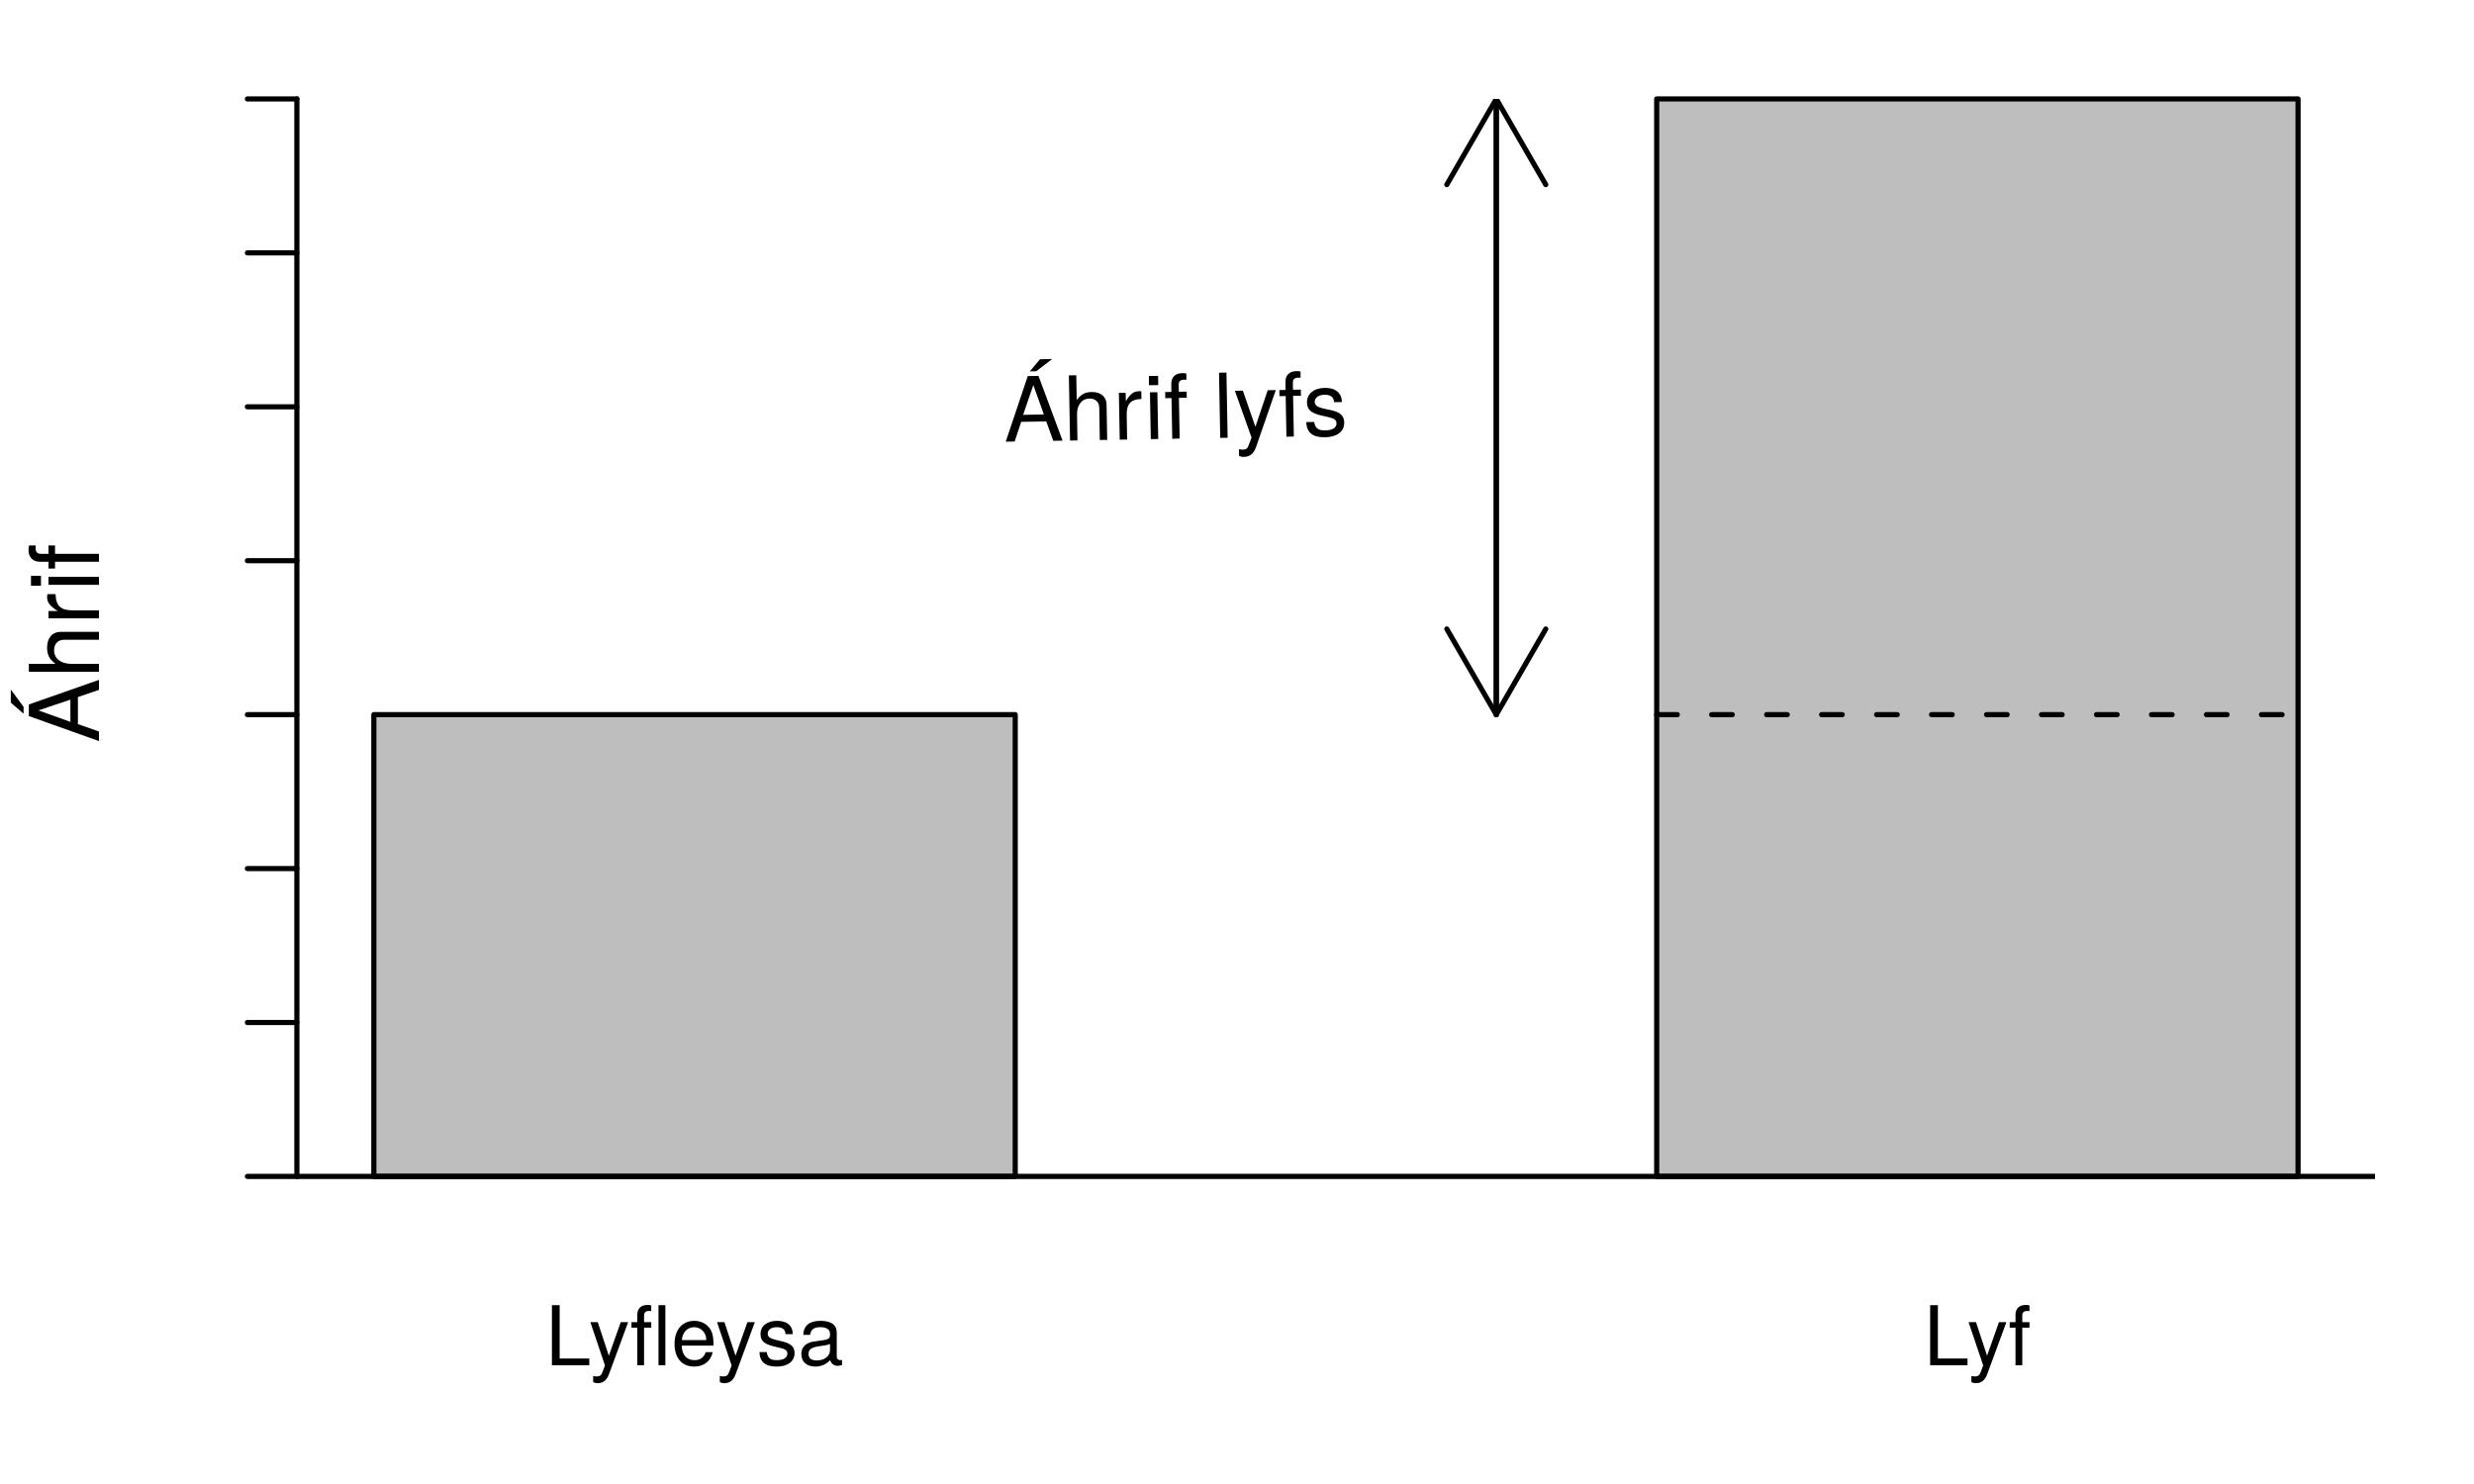 <?xml version="1.0" encoding="UTF-8"?>
<svg xmlns="http://www.w3.org/2000/svg" xmlns:xlink="http://www.w3.org/1999/xlink" width="360pt" height="216pt" viewBox="0 0 360 216" version="1.1">
<defs>
<g>
<symbol overflow="visible" id="glyph0-0">
<path style="stroke:none;" d=""/>
</symbol>
<symbol overflow="visible" id="glyph0-1">
<path style="stroke:none;" d="M 6.391 0 L 6.391 -0.984 L 2.078 -0.984 L 2.078 -8.75 L 0.953 -8.75 L 0.953 0 Z M 6.391 0 "/>
</symbol>
<symbol overflow="visible" id="glyph0-2">
<path style="stroke:none;" d="M 5.734 -6.281 L 4.656 -6.281 L 2.922 -1.391 L 1.312 -6.281 L 0.234 -6.281 L 2.359 0.031 L 1.984 1.016 C 1.812 1.469 1.609 1.625 1.172 1.625 C 1.031 1.625 0.859 1.609 0.641 1.562 L 0.641 2.453 C 0.859 2.562 1.062 2.609 1.312 2.609 C 2.031 2.609 2.609 2.219 2.938 1.312 Z M 5.734 -6.281 "/>
</symbol>
<symbol overflow="visible" id="glyph0-3">
<path style="stroke:none;" d="M 3.094 -5.469 L 3.094 -6.281 L 2.047 -6.281 L 2.047 -7.266 C 2.047 -7.688 2.297 -7.906 2.75 -7.906 C 2.828 -7.906 2.875 -7.906 3.094 -7.891 L 3.094 -8.719 C 2.875 -8.766 2.734 -8.781 2.531 -8.781 C 1.609 -8.781 1.062 -8.25 1.062 -7.359 L 1.062 -6.281 L 0.219 -6.281 L 0.219 -5.469 L 1.062 -5.469 L 1.062 0 L 2.047 0 L 2.047 -5.469 Z M 3.094 -5.469 "/>
</symbol>
<symbol overflow="visible" id="glyph0-4">
<path style="stroke:none;" d="M 1.812 0 L 1.812 -8.75 L 0.812 -8.75 L 0.812 0 Z M 1.812 0 "/>
</symbol>
<symbol overflow="visible" id="glyph0-5">
<path style="stroke:none;" d="M 6.156 -2.859 C 6.156 -3.766 6.078 -4.344 5.906 -4.812 C 5.5 -5.844 4.531 -6.469 3.359 -6.469 C 1.609 -6.469 0.484 -5.172 0.484 -3.109 C 0.484 -1.047 1.578 0.188 3.344 0.188 C 4.781 0.188 5.766 -0.641 6.031 -1.906 L 5.016 -1.906 C 4.734 -1.078 4.172 -0.75 3.375 -0.75 C 2.328 -0.75 1.547 -1.422 1.531 -2.859 Z M 5.094 -3.75 C 5.094 -3.75 5.094 -3.703 5.078 -3.672 L 1.547 -3.672 C 1.625 -4.781 2.344 -5.547 3.344 -5.547 C 4.328 -5.547 5.094 -4.734 5.094 -3.75 Z M 5.094 -3.75 "/>
</symbol>
<symbol overflow="visible" id="glyph0-6">
<path style="stroke:none;" d="M 5.516 -1.766 C 5.516 -2.703 4.984 -3.172 3.734 -3.469 L 2.766 -3.703 C 1.953 -3.891 1.609 -4.156 1.609 -4.594 C 1.609 -5.172 2.125 -5.547 2.938 -5.547 C 3.75 -5.547 4.172 -5.203 4.203 -4.531 L 5.25 -4.531 C 5.25 -5.766 4.422 -6.469 2.969 -6.469 C 1.516 -6.469 0.562 -5.719 0.562 -4.547 C 0.562 -3.562 1.062 -3.094 2.562 -2.734 L 3.484 -2.516 C 4.188 -2.344 4.469 -2.141 4.469 -1.688 C 4.469 -1.094 3.875 -0.75 3 -0.75 C 2.094 -0.75 1.594 -0.953 1.469 -1.922 L 0.406 -1.922 C 0.453 -0.469 1.266 0.188 2.922 0.188 C 4.5 0.188 5.516 -0.547 5.516 -1.766 Z M 5.516 -1.766 "/>
</symbol>
<symbol overflow="visible" id="glyph0-7">
<path style="stroke:none;" d="M 6.422 -0.031 L 6.422 -0.781 C 6.312 -0.75 6.266 -0.75 6.203 -0.75 C 5.859 -0.75 5.656 -0.938 5.656 -1.25 L 5.656 -4.75 C 5.656 -5.875 4.844 -6.469 3.297 -6.469 C 1.781 -6.469 0.844 -5.875 0.781 -4.422 L 1.781 -4.422 C 1.875 -5.203 2.328 -5.547 3.266 -5.547 C 4.156 -5.547 4.672 -5.203 4.672 -4.609 L 4.672 -4.344 C 4.672 -3.922 4.422 -3.75 3.625 -3.641 C 2.203 -3.469 1.984 -3.422 1.609 -3.266 C 0.875 -2.969 0.5 -2.406 0.5 -1.625 C 0.5 -0.484 1.297 0.188 2.562 0.188 C 3.375 0.188 4.156 -0.156 4.703 -0.75 C 4.812 -0.266 5.25 0.078 5.734 0.078 C 5.938 0.078 6.094 0.062 6.422 -0.031 Z M 4.672 -2.172 C 4.672 -1.266 3.75 -0.703 2.781 -0.703 C 2 -0.703 1.547 -0.969 1.547 -1.656 C 1.547 -2.312 1.984 -2.609 3.062 -2.766 C 4.109 -2.906 4.328 -2.953 4.672 -3.109 Z M 4.672 -2.172 "/>
</symbol>
<symbol overflow="visible" id="glyph1-0">
<path style="stroke:none;" d=""/>
</symbol>
<symbol overflow="visible" id="glyph1-1">
<path style="stroke:none;" d="M 0 -9.141 L -10.203 -5.562 L -10.203 -3.875 L 0 -0.234 L 0 -1.625 L -3.062 -2.703 L -3.062 -6.641 L 0 -7.688 Z M -4.156 -6.266 L -4.156 -3.031 L -8.812 -4.703 Z M -12.828 -7.734 L -12.828 -5.828 L -10.969 -4.219 L -10.969 -5.219 Z M -12.828 -7.734 "/>
</symbol>
<symbol overflow="visible" id="glyph1-2">
<path style="stroke:none;" d="M 0 -6.797 L -5.547 -6.797 C -6.781 -6.797 -7.547 -5.922 -7.547 -4.5 C -7.547 -3.453 -7.219 -2.828 -6.328 -2.141 L -10.203 -2.141 L -10.203 -0.984 L 0 -0.984 L 0 -2.141 L -4.047 -2.141 C -5.547 -2.141 -6.531 -2.922 -6.531 -4.125 C -6.531 -4.953 -6.047 -5.641 -5.078 -5.641 L 0 -5.641 Z M 0 -6.797 "/>
</symbol>
<symbol overflow="visible" id="glyph1-3">
<path style="stroke:none;" d="M -6.312 -4.5 L -7.5 -4.5 C -7.531 -4.297 -7.547 -4.203 -7.547 -4.047 C -7.547 -3.297 -7.094 -2.719 -6 -2.047 L -7.344 -2.047 L -7.344 -0.984 L 0 -0.984 L 0 -2.141 L -3.812 -2.141 C -5.453 -2.141 -6.281 -2.688 -6.312 -4.5 Z M -6.312 -4.5 "/>
</symbol>
<symbol overflow="visible" id="glyph1-4">
<path style="stroke:none;" d="M 0 -2.141 L -7.344 -2.141 L -7.344 -0.984 L 0 -0.984 Z M -8.438 -2.297 L -9.891 -2.297 L -9.891 -0.844 L -8.438 -0.844 Z M -8.438 -2.297 "/>
</symbol>
<symbol overflow="visible" id="glyph1-5">
<path style="stroke:none;" d="M -6.391 -3.609 L -7.344 -3.609 L -7.344 -2.391 L -8.484 -2.391 C -8.969 -2.391 -9.219 -2.672 -9.219 -3.203 C -9.219 -3.297 -9.219 -3.344 -9.219 -3.609 L -10.172 -3.609 C -10.234 -3.344 -10.25 -3.188 -10.25 -2.953 C -10.25 -1.875 -9.625 -1.234 -8.578 -1.234 L -7.344 -1.234 L -7.344 -0.25 L -6.391 -0.25 L -6.391 -1.234 L 0 -1.234 L 0 -2.391 L -6.391 -2.391 Z M -6.391 -3.609 "/>
</symbol>
<symbol overflow="visible" id="glyph2-0">
<path style="stroke:none;" d=""/>
</symbol>
<symbol overflow="visible" id="glyph2-1">
<path style="stroke:none;" d="M 8.484 -0.156 L 4.984 -9.578 L 3.422 -9.547 L 0.219 0 L 1.516 -0.031 L 2.469 -2.891 L 6.109 -2.953 L 7.141 -0.125 Z M 5.766 -3.969 L 2.75 -3.906 L 4.234 -8.25 Z M 6.969 -12.031 L 5.203 -12 L 3.719 -10.234 L 4.656 -10.25 Z M 6.969 -12.031 "/>
</symbol>
<symbol overflow="visible" id="glyph2-2">
<path style="stroke:none;" d="M 6.312 -0.109 L 6.219 -5.25 C 6.203 -6.406 5.375 -7.094 4.047 -7.078 C 3.094 -7.062 2.5 -6.75 1.875 -5.906 L 1.812 -9.516 L 0.734 -9.5 L 0.906 -0.016 L 1.984 -0.031 L 1.922 -3.781 C 1.891 -5.172 2.609 -6.109 3.719 -6.125 C 4.5 -6.141 5.141 -5.703 5.156 -4.812 L 5.234 -0.094 Z M 6.312 -0.109 "/>
</symbol>
<symbol overflow="visible" id="glyph2-3">
<path style="stroke:none;" d="M 4.062 -5.938 L 4.047 -7.047 C 3.859 -7.078 3.781 -7.062 3.625 -7.062 C 2.938 -7.047 2.406 -6.641 1.797 -5.609 L 1.766 -6.844 L 0.781 -6.828 L 0.906 -0.016 L 1.984 -0.031 L 1.922 -3.562 C 1.891 -5.094 2.391 -5.891 4.062 -5.938 Z M 4.062 -5.938 "/>
</symbol>
<symbol overflow="visible" id="glyph2-4">
<path style="stroke:none;" d="M 1.984 -0.031 L 1.859 -6.844 L 0.781 -6.828 L 0.906 -0.016 Z M 1.984 -7.875 L 1.969 -9.219 L 0.625 -9.203 L 0.641 -7.859 Z M 1.984 -7.875 "/>
</symbol>
<symbol overflow="visible" id="glyph2-5">
<path style="stroke:none;" d="M 3.25 -5.984 L 3.234 -6.875 L 2.094 -6.859 L 2.078 -7.922 C 2.078 -8.375 2.328 -8.609 2.828 -8.609 C 2.906 -8.609 2.953 -8.625 3.203 -8.609 L 3.188 -9.516 C 2.938 -9.562 2.797 -9.562 2.578 -9.562 C 1.562 -9.547 0.984 -8.953 1 -7.984 L 1.016 -6.828 L 0.109 -6.812 L 0.125 -5.922 L 1.031 -5.938 L 1.141 -0.016 L 2.219 -0.047 L 2.109 -5.969 Z M 3.25 -5.984 "/>
</symbol>
<symbol overflow="visible" id="glyph2-6">
<path style="stroke:none;" d=""/>
</symbol>
<symbol overflow="visible" id="glyph2-7">
<path style="stroke:none;" d="M 1.969 -0.031 L 1.797 -9.516 L 0.719 -9.5 L 0.891 -0.016 Z M 1.969 -0.031 "/>
</symbol>
<symbol overflow="visible" id="glyph2-8">
<path style="stroke:none;" d="M 6.094 -6.922 L 4.922 -6.906 L 3.125 -1.578 L 1.297 -6.844 L 0.141 -6.812 L 2.562 -0.016 L 2.156 1.078 C 2 1.562 1.766 1.734 1.312 1.75 C 1.156 1.75 0.969 1.719 0.734 1.672 L 0.75 2.656 C 0.969 2.766 1.188 2.812 1.484 2.797 C 2.25 2.797 2.875 2.359 3.219 1.375 Z M 6.094 -6.922 "/>
</symbol>
<symbol overflow="visible" id="glyph2-9">
<path style="stroke:none;" d="M 5.938 -2.016 C 5.922 -3.031 5.328 -3.531 3.984 -3.828 L 2.922 -4.047 C 2.047 -4.25 1.656 -4.531 1.641 -5.016 C 1.641 -5.641 2.188 -6.047 3.078 -6.062 C 3.953 -6.078 4.438 -5.703 4.453 -4.984 L 5.594 -5 C 5.578 -6.344 4.672 -7.078 3.094 -7.062 C 1.516 -7.031 0.5 -6.203 0.516 -4.938 C 0.547 -3.875 1.094 -3.375 2.719 -3.016 L 3.734 -2.781 C 4.484 -2.609 4.797 -2.391 4.812 -1.891 C 4.828 -1.266 4.188 -0.891 3.234 -0.875 C 2.266 -0.859 1.719 -1.078 1.562 -2.109 L 0.406 -2.078 C 0.484 -0.516 1.375 0.156 3.156 0.125 C 4.875 0.094 5.953 -0.703 5.938 -2.016 Z M 5.938 -2.016 "/>
</symbol>
</g>
<clipPath id="clip1">
  <path d="M 217 14.398 L 219 14.398 L 219 105 L 217 105 Z M 217 14.398 "/>
</clipPath>
<clipPath id="clip2">
  <path d="M 210 14.398 L 226 14.398 L 226 28 L 210 28 Z M 210 14.398 "/>
</clipPath>
<clipPath id="clip3">
  <path d="M 217 14.398 L 219 14.398 L 219 105 L 217 105 Z M 217 14.398 "/>
</clipPath>
<clipPath id="clip4">
  <path d="M 43.199 170 L 345.602 170 L 345.602 172 L 43.199 172 Z M 43.199 170 "/>
</clipPath>
</defs>
<g id="surface1">
<path style="fill-rule:nonzero;fill:rgb(74.5%,74.5%,74.5%);fill-opacity:1;stroke-width:0.75;stroke-linecap:round;stroke-linejoin:round;stroke:rgb(0%,0%,0%);stroke-opacity:1;stroke-miterlimit:10;" d="M 54.398 44.77 L 147.73 44.77 L 147.73 111.98 L 54.398 111.98 Z M 54.398 44.77 " transform="matrix(1,0,0,-1,0,216)"/>
<path style="fill-rule:nonzero;fill:rgb(74.5%,74.5%,74.5%);fill-opacity:1;stroke-width:0.75;stroke-linecap:round;stroke-linejoin:round;stroke:rgb(0%,0%,0%);stroke-opacity:1;stroke-miterlimit:10;" d="M 241.07 44.77 L 334.398 44.77 L 334.398 201.602 L 241.07 201.602 Z M 241.07 44.77 " transform="matrix(1,0,0,-1,0,216)"/>
<g style="fill:rgb(0%,0%,0%);fill-opacity:1;">
  <use xlink:href="#glyph0-1" x="79.36" y="198.72"/>
</g>
<g style="fill:rgb(0%,0%,0%);fill-opacity:1;">
  <use xlink:href="#glyph0-2" x="85.672" y="198.72"/>
  <use xlink:href="#glyph0-3" x="91.672" y="198.72"/>
  <use xlink:href="#glyph0-4" x="95.008" y="198.72"/>
  <use xlink:href="#glyph0-5" x="97.672" y="198.72"/>
</g>
<g style="fill:rgb(0%,0%,0%);fill-opacity:1;">
  <use xlink:href="#glyph0-2" x="104.104" y="198.72"/>
  <use xlink:href="#glyph0-6" x="110.104" y="198.72"/>
  <use xlink:href="#glyph0-7" x="116.104" y="198.72"/>
</g>
<g style="fill:rgb(0%,0%,0%);fill-opacity:1;">
  <use xlink:href="#glyph0-1" x="279.91" y="198.72"/>
</g>
<g style="fill:rgb(0%,0%,0%);fill-opacity:1;">
  <use xlink:href="#glyph0-2" x="286.222" y="198.72"/>
  <use xlink:href="#glyph0-3" x="292.222" y="198.72"/>
</g>
<g style="fill:rgb(0%,0%,0%);fill-opacity:1;">
  <use xlink:href="#glyph1-1" x="14.4" y="108.1"/>
  <use xlink:href="#glyph1-2" x="14.4" y="98.762"/>
  <use xlink:href="#glyph1-3" x="14.4" y="90.978"/>
</g>
<g style="fill:rgb(0%,0%,0%);fill-opacity:1;">
  <use xlink:href="#glyph1-4" x="14.4" y="86.106"/>
  <use xlink:href="#glyph1-5" x="14.4" y="82.998"/>
</g>
<path style="fill:none;stroke-width:0.75;stroke-linecap:round;stroke-linejoin:round;stroke:rgb(0%,0%,0%);stroke-opacity:1;stroke-miterlimit:10;" d="M 43.199 44.77 L 43.199 201.602 " transform="matrix(1,0,0,-1,0,216)"/>
<path style="fill:none;stroke-width:0.75;stroke-linecap:round;stroke-linejoin:round;stroke:rgb(0%,0%,0%);stroke-opacity:1;stroke-miterlimit:10;" d="M 43.199 44.77 L 36 44.77 " transform="matrix(1,0,0,-1,0,216)"/>
<path style="fill:none;stroke-width:0.75;stroke-linecap:round;stroke-linejoin:round;stroke:rgb(0%,0%,0%);stroke-opacity:1;stroke-miterlimit:10;" d="M 43.199 67.172 L 36 67.172 " transform="matrix(1,0,0,-1,0,216)"/>
<path style="fill:none;stroke-width:0.75;stroke-linecap:round;stroke-linejoin:round;stroke:rgb(0%,0%,0%);stroke-opacity:1;stroke-miterlimit:10;" d="M 43.199 89.578 L 36 89.578 " transform="matrix(1,0,0,-1,0,216)"/>
<path style="fill:none;stroke-width:0.75;stroke-linecap:round;stroke-linejoin:round;stroke:rgb(0%,0%,0%);stroke-opacity:1;stroke-miterlimit:10;" d="M 43.199 111.98 L 36 111.98 " transform="matrix(1,0,0,-1,0,216)"/>
<path style="fill:none;stroke-width:0.75;stroke-linecap:round;stroke-linejoin:round;stroke:rgb(0%,0%,0%);stroke-opacity:1;stroke-miterlimit:10;" d="M 43.199 134.391 L 36 134.391 " transform="matrix(1,0,0,-1,0,216)"/>
<path style="fill:none;stroke-width:0.75;stroke-linecap:round;stroke-linejoin:round;stroke:rgb(0%,0%,0%);stroke-opacity:1;stroke-miterlimit:10;" d="M 43.199 156.789 L 36 156.789 " transform="matrix(1,0,0,-1,0,216)"/>
<path style="fill:none;stroke-width:0.75;stroke-linecap:round;stroke-linejoin:round;stroke:rgb(0%,0%,0%);stroke-opacity:1;stroke-miterlimit:10;" d="M 43.199 179.199 L 36 179.199 " transform="matrix(1,0,0,-1,0,216)"/>
<path style="fill:none;stroke-width:0.75;stroke-linecap:round;stroke-linejoin:round;stroke:rgb(0%,0%,0%);stroke-opacity:1;stroke-miterlimit:10;" d="M 43.199 201.602 L 36 201.602 " transform="matrix(1,0,0,-1,0,216)"/>
<g clip-path="url(#clip1)" clip-rule="nonzero">
<path style="fill:none;stroke-width:0.75;stroke-linecap:round;stroke-linejoin:round;stroke:rgb(0%,0%,0%);stroke-opacity:1;stroke-miterlimit:10;" d="M 217.73 111.98 L 217.73 201.602 " transform="matrix(1,0,0,-1,0,216)"/>
</g>
<g clip-path="url(#clip2)" clip-rule="nonzero">
<path style="fill:none;stroke-width:0.75;stroke-linecap:round;stroke-linejoin:round;stroke:rgb(0%,0%,0%);stroke-opacity:1;stroke-miterlimit:10;" d="M 224.93 189.129 L 217.73 201.602 L 210.531 189.129 " transform="matrix(1,0,0,-1,0,216)"/>
</g>
<g clip-path="url(#clip3)" clip-rule="nonzero">
<path style="fill:none;stroke-width:0.75;stroke-linecap:round;stroke-linejoin:round;stroke:rgb(0%,0%,0%);stroke-opacity:1;stroke-miterlimit:10;" d="M 217.73 201.602 L 217.73 111.98 " transform="matrix(1,0,0,-1,0,216)"/>
</g>
<path style="fill:none;stroke-width:0.75;stroke-linecap:round;stroke-linejoin:round;stroke:rgb(0%,0%,0%);stroke-opacity:1;stroke-miterlimit:10;" d="M 210.531 124.449 L 217.73 111.98 L 224.93 124.449 " transform="matrix(1,0,0,-1,0,216)"/>
<g clip-path="url(#clip4)" clip-rule="nonzero">
<path style="fill:none;stroke-width:0.75;stroke-linecap:round;stroke-linejoin:round;stroke:rgb(0%,0%,0%);stroke-opacity:1;stroke-miterlimit:10;" d="M 43.199 44.77 L 345.602 44.77 " transform="matrix(1,0,0,-1,0,216)"/>
</g>
<g style="fill:rgb(0%,0%,0%);fill-opacity:1;">
  <use xlink:href="#glyph2-1" x="146.13" y="64.29"/>
  <use xlink:href="#glyph2-2" x="154.801" y="64.137"/>
  <use xlink:href="#glyph2-3" x="162.029" y="64.009"/>
</g>
<g style="fill:rgb(0%,0%,0%);fill-opacity:1;">
  <use xlink:href="#glyph2-4" x="166.553" y="63.929"/>
  <use xlink:href="#glyph2-5" x="169.439" y="63.878"/>
  <use xlink:href="#glyph2-6" x="173.053" y="63.814"/>
  <use xlink:href="#glyph2-7" x="176.667" y="63.75"/>
  <use xlink:href="#glyph2-8" x="179.553" y="63.699"/>
  <use xlink:href="#glyph2-5" x="186.053" y="63.584"/>
  <use xlink:href="#glyph2-9" x="189.667" y="63.52"/>
</g>
<path style="fill:none;stroke-width:0.75;stroke-linecap:round;stroke-linejoin:round;stroke:rgb(0%,0%,0%);stroke-opacity:1;stroke-dasharray:3,5;stroke-miterlimit:10;" d="M 241.07 111.98 L 334.398 111.98 " transform="matrix(1,0,0,-1,0,216)"/>
</g>
</svg>
